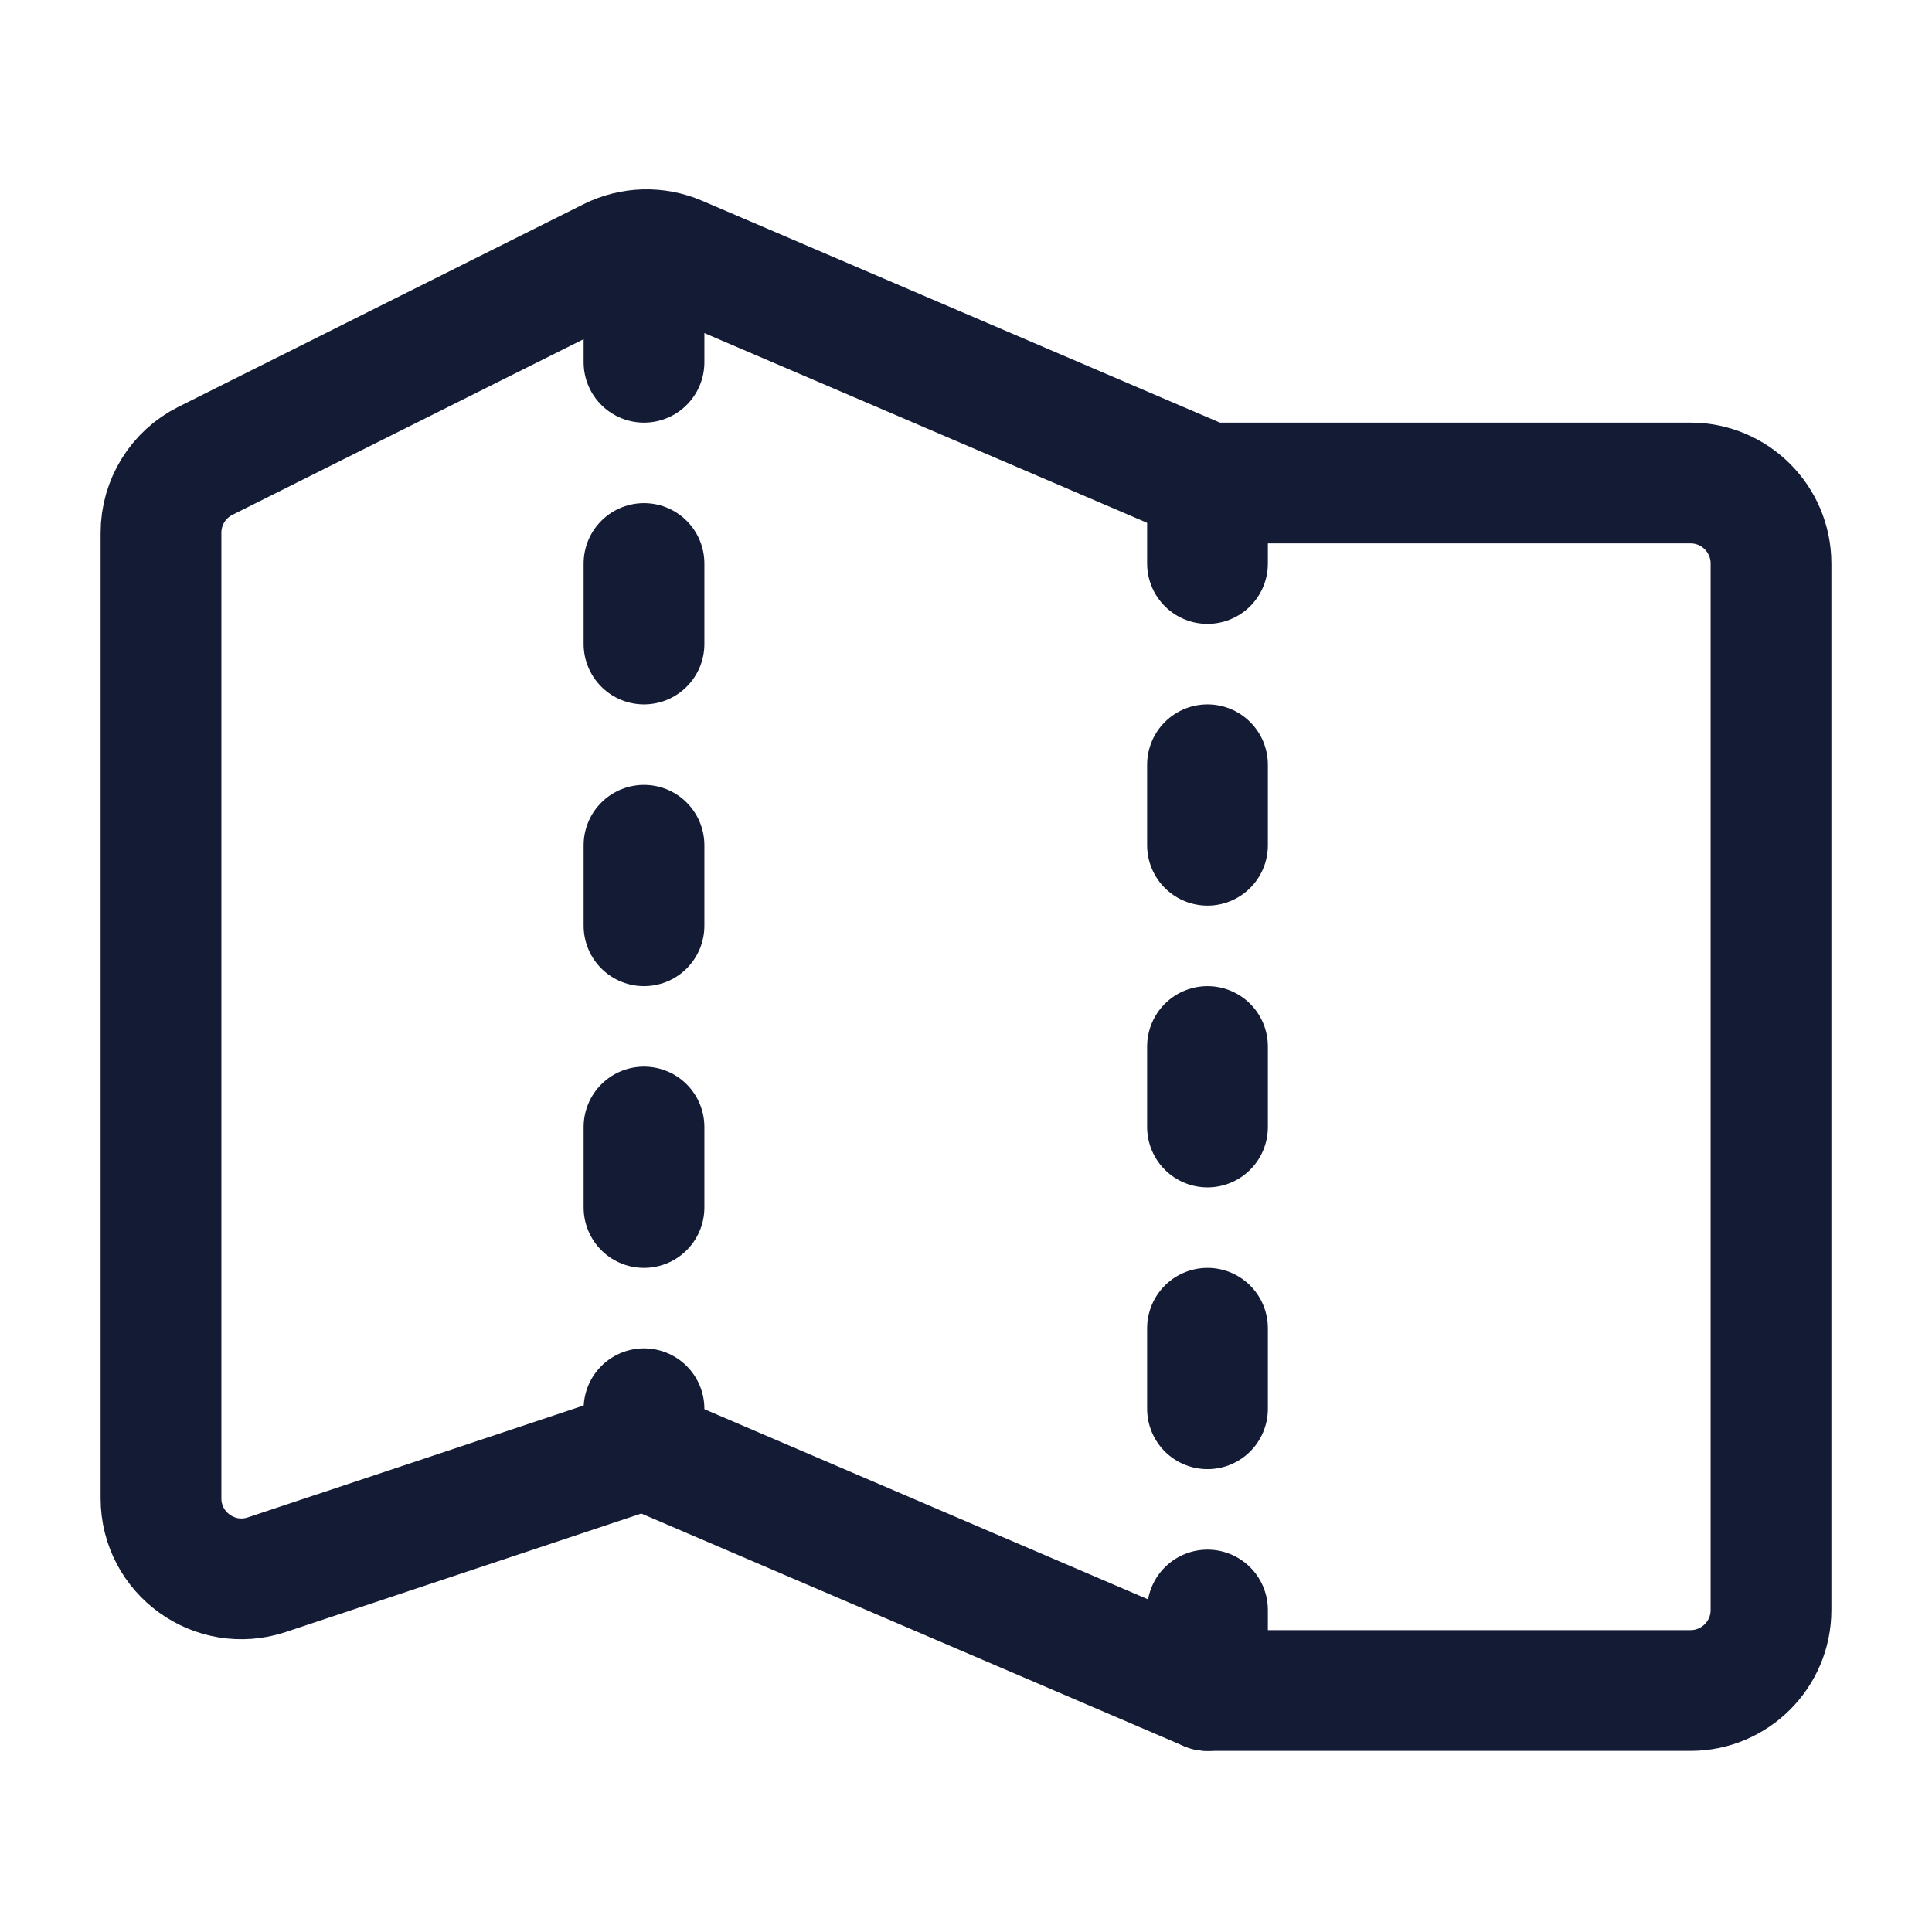 <svg width="24" height="24" viewBox="0 0 24 24" fill="none" xmlns="http://www.w3.org/2000/svg">
<path d="M8 3.5V4.5M8 7V8M8 10.5V11.5M8 14V15M8 17.5V18" stroke="#141B34" stroke-width="1.5" stroke-linecap="round" stroke-linejoin="round"/>
<path d="M15 6V7M15 9.5V10.5M15 13V14M15 16.5V17.5M15 20V21" stroke="#141B34" stroke-width="1.5" stroke-linecap="round" stroke-linejoin="round"/>
<path d="M2 18.613V6.618C2 6.239 2.214 5.893 2.553 5.724L7.585 3.207C7.848 3.076 8.156 3.067 8.426 3.183L15 6H21C21.552 6 22 6.448 22 7V20C22 20.552 21.552 21 21 21H15L8 18L3.316 19.561C2.669 19.777 2 19.295 2 18.613Z" stroke="#141B34" stroke-width="1.5" stroke-linecap="round" stroke-linejoin="round"/>
</svg>
